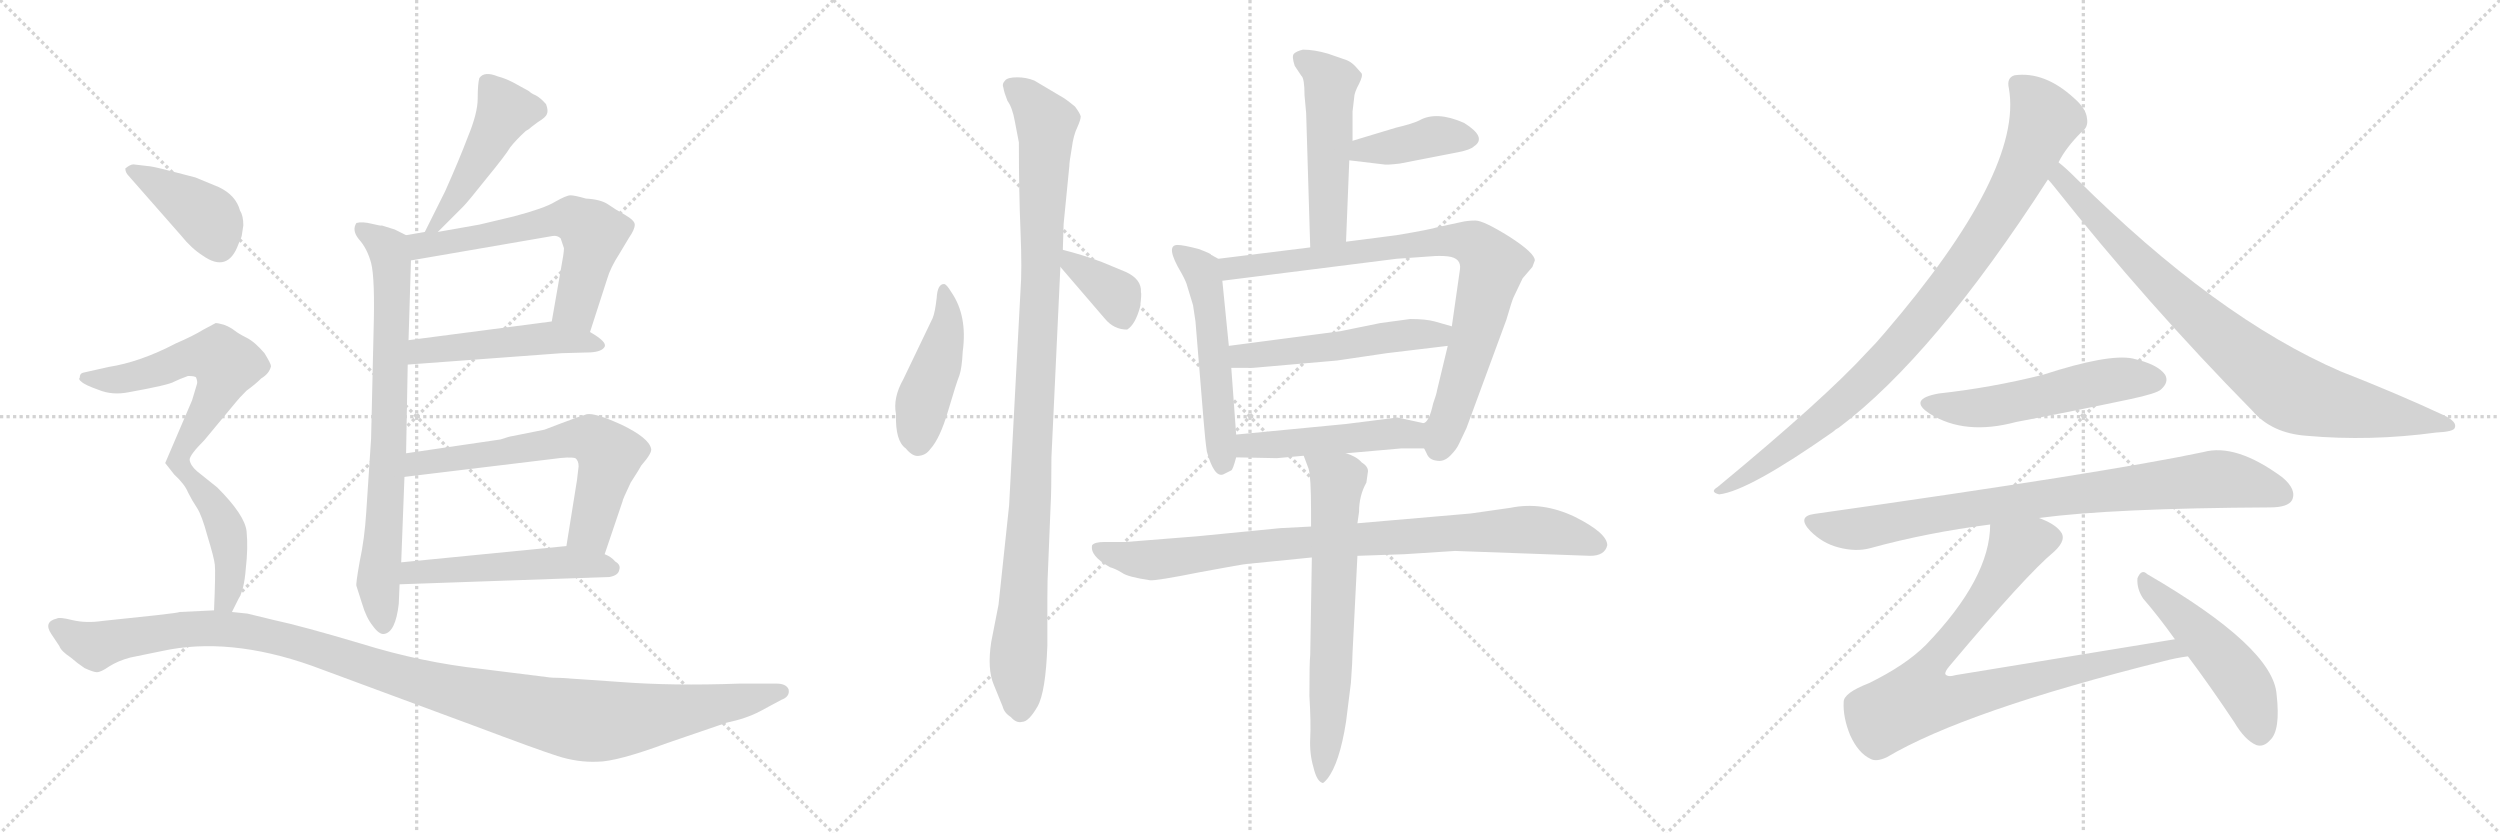<svg version="1.1" viewBox="0 0 3072 1024" xmlns="http://www.w3.org/2000/svg">
  <g stroke="lightgray" stroke-dasharray="1,1" stroke-width="1" transform="scale(4, 4)">
    <line x1="0" y1="0" x2="256" y2="256"></line>
    <line x1="256" y1="0" x2="0" y2="256"></line>
    <line x1="128" y1="0" x2="128" y2="256"></line>
    <line x1="0" y1="128" x2="256" y2="128"></line>
    <line x1="256" y1="0" x2="512" y2="256"></line>
    <line x1="512" y1="0" x2="256" y2="256"></line>
    <line x1="384" y1="0" x2="384" y2="256"></line>
    <line x1="256" y1="128" x2="512" y2="128"></line>
    <line x1="512" y1="0" x2="768" y2="256"></line>
    <line x1="768" y1="0" x2="512" y2="256"></line>
    <line x1="640" y1="0" x2="640" y2="256"></line>
    <line x1="512" y1="128" x2="768" y2="128"></line>
  </g>
<g transform="scale(1, -1) translate(0, -850)">
   <style type="text/css">
    @keyframes keyframes0 {
      from {
       stroke: black;
       stroke-dashoffset: 472;
       stroke-width: 128;
       }
       61% {
       animation-timing-function: step-end;
       stroke: black;
       stroke-dashoffset: 0;
       stroke-width: 128;
       }
       to {
       stroke: black;
       stroke-width: 1024;
       }
       }
       #make-me-a-hanzi-animation-0 {
         animation: keyframes0 0.634s both;
         animation-delay: 0s;
         animation-timing-function: linear;
       }
    @keyframes keyframes1 {
      from {
       stroke: black;
       stroke-dashoffset: 763;
       stroke-width: 128;
       }
       71% {
       animation-timing-function: step-end;
       stroke: black;
       stroke-dashoffset: 0;
       stroke-width: 128;
       }
       to {
       stroke: black;
       stroke-width: 1024;
       }
       }
       #make-me-a-hanzi-animation-1 {
         animation: keyframes1 0.871s both;
         animation-delay: 0.634s;
         animation-timing-function: linear;
       }
    @keyframes keyframes2 {
      from {
       stroke: black;
       stroke-dashoffset: 607;
       stroke-width: 128;
       }
       66% {
       animation-timing-function: step-end;
       stroke: black;
       stroke-dashoffset: 0;
       stroke-width: 128;
       }
       to {
       stroke: black;
       stroke-width: 1024;
       }
       }
       #make-me-a-hanzi-animation-2 {
         animation: keyframes2 0.744s both;
         animation-delay: 1.505s;
         animation-timing-function: linear;
       }
    @keyframes keyframes3 {
      from {
       stroke: black;
       stroke-dashoffset: 491;
       stroke-width: 128;
       }
       62% {
       animation-timing-function: step-end;
       stroke: black;
       stroke-dashoffset: 0;
       stroke-width: 128;
       }
       to {
       stroke: black;
       stroke-width: 1024;
       }
       }
       #make-me-a-hanzi-animation-3 {
         animation: keyframes3 0.65s both;
         animation-delay: 2.249s;
         animation-timing-function: linear;
       }
    @keyframes keyframes4 {
      from {
       stroke: black;
       stroke-dashoffset: 635;
       stroke-width: 128;
       }
       67% {
       animation-timing-function: step-end;
       stroke: black;
       stroke-dashoffset: 0;
       stroke-width: 128;
       }
       to {
       stroke: black;
       stroke-width: 1024;
       }
       }
       #make-me-a-hanzi-animation-4 {
         animation: keyframes4 0.767s both;
         animation-delay: 2.899s;
         animation-timing-function: linear;
       }
    @keyframes keyframes5 {
      from {
       stroke: black;
       stroke-dashoffset: 514;
       stroke-width: 128;
       }
       63% {
       animation-timing-function: step-end;
       stroke: black;
       stroke-dashoffset: 0;
       stroke-width: 128;
       }
       to {
       stroke: black;
       stroke-width: 1024;
       }
       }
       #make-me-a-hanzi-animation-5 {
         animation: keyframes5 0.668s both;
         animation-delay: 3.665s;
         animation-timing-function: linear;
       }
    @keyframes keyframes6 {
      from {
       stroke: black;
       stroke-dashoffset: 399;
       stroke-width: 128;
       }
       56% {
       animation-timing-function: step-end;
       stroke: black;
       stroke-dashoffset: 0;
       stroke-width: 128;
       }
       to {
       stroke: black;
       stroke-width: 1024;
       }
       }
       #make-me-a-hanzi-animation-6 {
         animation: keyframes6 0.575s both;
         animation-delay: 4.334s;
         animation-timing-function: linear;
       }
    @keyframes keyframes7 {
      from {
       stroke: black;
       stroke-dashoffset: 770;
       stroke-width: 128;
       }
       71% {
       animation-timing-function: step-end;
       stroke: black;
       stroke-dashoffset: 0;
       stroke-width: 128;
       }
       to {
       stroke: black;
       stroke-width: 1024;
       }
       }
       #make-me-a-hanzi-animation-7 {
         animation: keyframes7 0.877s both;
         animation-delay: 4.908s;
         animation-timing-function: linear;
       }
    @keyframes keyframes8 {
      from {
       stroke: black;
       stroke-dashoffset: 1171;
       stroke-width: 128;
       }
       79% {
       animation-timing-function: step-end;
       stroke: black;
       stroke-dashoffset: 0;
       stroke-width: 128;
       }
       to {
       stroke: black;
       stroke-width: 1024;
       }
       }
       #make-me-a-hanzi-animation-8 {
         animation: keyframes8 1.203s both;
         animation-delay: 5.785s;
         animation-timing-function: linear;
       }
    @keyframes keyframes9 {
      from {
       stroke: black;
       stroke-dashoffset: 447;
       stroke-width: 128;
       }
       59% {
       animation-timing-function: step-end;
       stroke: black;
       stroke-dashoffset: 0;
       stroke-width: 128;
       }
       to {
       stroke: black;
       stroke-width: 1024;
       }
       }
       #make-me-a-hanzi-animation-9 {
         animation: keyframes9 0.614s both;
         animation-delay: 6.988s;
         animation-timing-function: linear;
       }
    @keyframes keyframes10 {
      from {
       stroke: black;
       stroke-dashoffset: 1040;
       stroke-width: 128;
       }
       77% {
       animation-timing-function: step-end;
       stroke: black;
       stroke-dashoffset: 0;
       stroke-width: 128;
       }
       to {
       stroke: black;
       stroke-width: 1024;
       }
       }
       #make-me-a-hanzi-animation-10 {
         animation: keyframes10 1.096s both;
         animation-delay: 7.602s;
         animation-timing-function: linear;
       }
    @keyframes keyframes11 {
      from {
       stroke: black;
       stroke-dashoffset: 366;
       stroke-width: 128;
       }
       54% {
       animation-timing-function: step-end;
       stroke: black;
       stroke-dashoffset: 0;
       stroke-width: 128;
       }
       to {
       stroke: black;
       stroke-width: 1024;
       }
       }
       #make-me-a-hanzi-animation-11 {
         animation: keyframes11 0.548s both;
         animation-delay: 8.698s;
         animation-timing-function: linear;
       }
    @keyframes keyframes12 {
      from {
       stroke: black;
       stroke-dashoffset: 501;
       stroke-width: 128;
       }
       62% {
       animation-timing-function: step-end;
       stroke: black;
       stroke-dashoffset: 0;
       stroke-width: 128;
       }
       to {
       stroke: black;
       stroke-width: 1024;
       }
       }
       #make-me-a-hanzi-animation-12 {
         animation: keyframes12 0.658s both;
         animation-delay: 9.246s;
         animation-timing-function: linear;
       }
    @keyframes keyframes13 {
      from {
       stroke: black;
       stroke-dashoffset: 395;
       stroke-width: 128;
       }
       56% {
       animation-timing-function: step-end;
       stroke: black;
       stroke-dashoffset: 0;
       stroke-width: 128;
       }
       to {
       stroke: black;
       stroke-width: 1024;
       }
       }
       #make-me-a-hanzi-animation-13 {
         animation: keyframes13 0.571s both;
         animation-delay: 9.904s;
         animation-timing-function: linear;
       }
    @keyframes keyframes14 {
      from {
       stroke: black;
       stroke-dashoffset: 531;
       stroke-width: 128;
       }
       63% {
       animation-timing-function: step-end;
       stroke: black;
       stroke-dashoffset: 0;
       stroke-width: 128;
       }
       to {
       stroke: black;
       stroke-width: 1024;
       }
       }
       #make-me-a-hanzi-animation-14 {
         animation: keyframes14 0.682s both;
         animation-delay: 10.475s;
         animation-timing-function: linear;
       }
    @keyframes keyframes15 {
      from {
       stroke: black;
       stroke-dashoffset: 834;
       stroke-width: 128;
       }
       73% {
       animation-timing-function: step-end;
       stroke: black;
       stroke-dashoffset: 0;
       stroke-width: 128;
       }
       to {
       stroke: black;
       stroke-width: 1024;
       }
       }
       #make-me-a-hanzi-animation-15 {
         animation: keyframes15 0.929s both;
         animation-delay: 11.157s;
         animation-timing-function: linear;
       }
    @keyframes keyframes16 {
      from {
       stroke: black;
       stroke-dashoffset: 518;
       stroke-width: 128;
       }
       63% {
       animation-timing-function: step-end;
       stroke: black;
       stroke-dashoffset: 0;
       stroke-width: 128;
       }
       to {
       stroke: black;
       stroke-width: 1024;
       }
       }
       #make-me-a-hanzi-animation-16 {
         animation: keyframes16 0.672s both;
         animation-delay: 12.086s;
         animation-timing-function: linear;
       }
    @keyframes keyframes17 {
      from {
       stroke: black;
       stroke-dashoffset: 479;
       stroke-width: 128;
       }
       61% {
       animation-timing-function: step-end;
       stroke: black;
       stroke-dashoffset: 0;
       stroke-width: 128;
       }
       to {
       stroke: black;
       stroke-width: 1024;
       }
       }
       #make-me-a-hanzi-animation-17 {
         animation: keyframes17 0.64s both;
         animation-delay: 12.757s;
         animation-timing-function: linear;
       }
    @keyframes keyframes18 {
      from {
       stroke: black;
       stroke-dashoffset: 875;
       stroke-width: 128;
       }
       74% {
       animation-timing-function: step-end;
       stroke: black;
       stroke-dashoffset: 0;
       stroke-width: 128;
       }
       to {
       stroke: black;
       stroke-width: 1024;
       }
       }
       #make-me-a-hanzi-animation-18 {
         animation: keyframes18 0.962s both;
         animation-delay: 13.397s;
         animation-timing-function: linear;
       }
    @keyframes keyframes19 {
      from {
       stroke: black;
       stroke-dashoffset: 666;
       stroke-width: 128;
       }
       68% {
       animation-timing-function: step-end;
       stroke: black;
       stroke-dashoffset: 0;
       stroke-width: 128;
       }
       to {
       stroke: black;
       stroke-width: 1024;
       }
       }
       #make-me-a-hanzi-animation-19 {
         animation: keyframes19 0.792s both;
         animation-delay: 14.359s;
         animation-timing-function: linear;
       }
    @keyframes keyframes20 {
      from {
       stroke: black;
       stroke-dashoffset: 927;
       stroke-width: 128;
       }
       75% {
       animation-timing-function: step-end;
       stroke: black;
       stroke-dashoffset: 0;
       stroke-width: 128;
       }
       to {
       stroke: black;
       stroke-width: 1024;
       }
       }
       #make-me-a-hanzi-animation-20 {
         animation: keyframes20 1.004s both;
         animation-delay: 15.151s;
         animation-timing-function: linear;
       }
    @keyframes keyframes21 {
      from {
       stroke: black;
       stroke-dashoffset: 854;
       stroke-width: 128;
       }
       74% {
       animation-timing-function: step-end;
       stroke: black;
       stroke-dashoffset: 0;
       stroke-width: 128;
       }
       to {
       stroke: black;
       stroke-width: 1024;
       }
       }
       #make-me-a-hanzi-animation-21 {
         animation: keyframes21 0.945s both;
         animation-delay: 16.156s;
         animation-timing-function: linear;
       }
    @keyframes keyframes22 {
      from {
       stroke: black;
       stroke-dashoffset: 535;
       stroke-width: 128;
       }
       64% {
       animation-timing-function: step-end;
       stroke: black;
       stroke-dashoffset: 0;
       stroke-width: 128;
       }
       to {
       stroke: black;
       stroke-width: 1024;
       }
       }
       #make-me-a-hanzi-animation-22 {
         animation: keyframes22 0.685s both;
         animation-delay: 17.101s;
         animation-timing-function: linear;
       }
    @keyframes keyframes23 {
      from {
       stroke: black;
       stroke-dashoffset: 840;
       stroke-width: 128;
       }
       73% {
       animation-timing-function: step-end;
       stroke: black;
       stroke-dashoffset: 0;
       stroke-width: 128;
       }
       to {
       stroke: black;
       stroke-width: 1024;
       }
       }
       #make-me-a-hanzi-animation-23 {
         animation: keyframes23 0.934s both;
         animation-delay: 17.786s;
         animation-timing-function: linear;
       }
    @keyframes keyframes24 {
      from {
       stroke: black;
       stroke-dashoffset: 856;
       stroke-width: 128;
       }
       74% {
       animation-timing-function: step-end;
       stroke: black;
       stroke-dashoffset: 0;
       stroke-width: 128;
       }
       to {
       stroke: black;
       stroke-width: 1024;
       }
       }
       #make-me-a-hanzi-animation-24 {
         animation: keyframes24 0.947s both;
         animation-delay: 18.72s;
         animation-timing-function: linear;
       }
    @keyframes keyframes25 {
      from {
       stroke: black;
       stroke-dashoffset: 493;
       stroke-width: 128;
       }
       62% {
       animation-timing-function: step-end;
       stroke: black;
       stroke-dashoffset: 0;
       stroke-width: 128;
       }
       to {
       stroke: black;
       stroke-width: 1024;
       }
       }
       #make-me-a-hanzi-animation-25 {
         animation: keyframes25 0.651s both;
         animation-delay: 19.666s;
         animation-timing-function: linear;
       }
</style>
<path d="M 538.0 565.0 L 569.0 596.0 Q 575.0 602.0 598.0 631.0 Q 621.0 659.0 627.0 669.0 Q 634.0 678.0 646.0 689.0 Q 650.0 691.0 653.0 694.0 L 661.0 700.0 Q 671.0 706.0 672.0 710.0 Q 674.0 714.0 671.0 722.0 Q 664.0 730.0 658.0 733.0 Q 653.0 735.0 650.0 738.0 L 630.0 749.0 Q 620.0 754.0 612.0 756.0 Q 595.0 763.0 589.0 754.0 Q 587.0 747.0 587.0 729.0 Q 587.0 711.0 575.0 682.0 Q 564.0 653.0 547.0 615.0 L 522.0 565.0 C 509.0 538.0 517.0 544.0 538.0 565.0 Z" fill="lightgray"></path> 
<path d="M 438.0 130.0 L 445.0 108.0 Q 450.0 91.0 458.0 81.0 Q 466.0 70.0 472.0 71.0 Q 486.0 73.0 490.0 108.0 L 491.0 132.0 L 493.0 159.0 L 497.0 264.0 L 499.0 293.0 L 501.0 402.0 L 502.0 432.0 L 505.0 530.0 C 506.0 558.0 506.0 558.0 499.0 561.0 L 485.0 568.0 L 469.0 573.0 Q 469.0 572.0 457.0 575.0 Q 445.0 578.0 438.0 576.0 Q 432.0 567.0 441.0 556.0 Q 451.0 545.0 456.0 527.0 Q 461.0 508.0 459.0 441.0 L 456.0 311.0 L 450.0 220.0 Q 448.0 188.0 442.0 160.0 Q 437.0 132.0 438.0 130.0 Z" fill="lightgray"></path> 
<path d="M 725.0 442.0 L 746.0 507.0 Q 750.0 521.0 761.0 538.0 L 773.0 558.0 Q 780.0 568.0 780.0 574.0 Q 780.0 579.0 768.0 586.0 Q 757.0 592.0 747.0 599.0 Q 738.0 605.0 720.0 606.0 Q 706.0 610.0 701.0 610.0 Q 696.0 610.0 682.0 602.0 Q 669.0 594.0 631.0 584.0 L 589.0 574.0 L 538.0 565.0 L 522.0 565.0 L 499.0 561.0 C 469.0 556.0 475.0 525.0 505.0 530.0 L 679.0 560.0 Q 685.0 561.0 689.0 557.0 L 693.0 545.0 Q 693.0 539.0 689.0 518.0 L 678.0 455.0 C 673.0 425.0 716.0 413.0 725.0 442.0 Z" fill="lightgray"></path> 
<path d="M 501.0 402.0 L 690.0 416.0 L 726.0 417.0 Q 740.0 418.0 743.0 424.0 Q 746.0 430.0 725.0 442.0 L 678.0 455.0 L 502.0 432.0 C 472.0 428.0 471.0 400.0 501.0 402.0 Z" fill="lightgray"></path> 
<path d="M 743.0 169.0 L 765.0 234.0 Q 765.0 236.0 775.0 257.0 Q 786.0 274.0 788.0 278.0 Q 802.0 294.0 800.0 299.0 Q 797.0 312.0 764.0 328.0 Q 731.0 343.0 721.0 341.0 Q 711.0 338.0 690.0 330.0 L 669.0 322.0 L 629.0 314.0 Q 627.0 314.0 615.0 310.0 L 499.0 293.0 C 469.0 289.0 467.0 260.0 497.0 264.0 L 679.0 286.0 Q 700.0 289.0 707.0 287.0 Q 711.0 284.0 711.0 277.0 L 709.0 260.0 L 696.0 179.0 C 691.0 149.0 733.0 141.0 743.0 169.0 Z" fill="lightgray"></path> 
<path d="M 491.0 132.0 L 749.0 141.0 Q 760.0 143.0 761.0 150.0 Q 763.0 156.0 756.0 160.0 Q 751.0 166.0 743.0 169.0 L 696.0 179.0 L 493.0 159.0 C 463.0 156.0 461.0 131.0 491.0 132.0 Z" fill="lightgray"></path> 
<path d="M 297.0 560.0 L 299.0 573.0 Q 299.0 585.0 295.0 591.0 Q 290.0 610.0 269.0 620.0 L 240.0 632.0 L 209.0 640.0 Q 186.0 646.0 181.0 646.0 L 164.0 648.0 Q 160.0 648.0 154.0 643.0 Q 154.0 638.0 158.0 634.0 L 223.0 560.0 Q 235.0 545.0 249.0 536.0 Q 280.0 514.0 293.0 550.0 Q 297.0 559.0 297.0 560.0 Z" fill="lightgray"></path> 
<path d="M 231.0 388.0 Q 240.0 388.0 241.0 386.0 Q 243.0 381.0 242.0 378.0 L 236.0 358.0 L 203.0 281.0 L 214.0 267.0 Q 227.0 255.0 231.0 245.0 Q 236.0 235.0 242.0 226.0 Q 248.0 217.0 255.0 191.0 Q 263.0 165.0 264.0 156.0 Q 265.0 147.0 263.0 100.0 C 262.0 70.0 272.0 71.0 285.0 98.0 L 293.0 114.0 Q 300.0 125.0 302.0 151.0 Q 305.0 177.0 303.0 197.0 Q 301.0 217.0 267.0 251.0 L 242.0 271.0 Q 234.0 278.0 233.0 285.0 Q 233.0 291.0 251.0 309.0 L 290.0 356.0 Q 293.0 360.0 303.0 370.0 Q 314.0 378.0 321.0 385.0 Q 331.0 391.0 333.0 400.0 Q 333.0 403.0 325.0 416.0 Q 313.0 430.0 303.0 435.0 Q 293.0 440.0 288.0 444.0 Q 283.0 448.0 275.0 451.0 Q 268.0 453.0 265.0 453.0 L 250.0 445.0 Q 237.0 437.0 216.0 428.0 Q 172.0 405.0 133.0 399.0 L 102.0 392.0 Q 98.0 391.0 98.0 386.0 Q 96.0 384.0 100.0 381.0 Q 104.0 377.0 121.0 371.0 Q 138.0 364.0 158.0 368.0 Q 208.0 377.0 214.0 381.0 Q 220.0 384.0 231.0 388.0 Z" fill="lightgray"></path> 
<path d="M 263.0 100.0 L 221.0 98.0 Q 219.0 97.0 192.0 94.0 L 126.0 87.0 Q 106.0 84.0 89.0 88.0 Q 73.0 92.0 70.0 90.0 Q 53.0 86.0 63.0 71.0 L 73.0 56.0 Q 75.0 50.0 87.0 42.0 Q 95.0 35.0 104.0 29.0 Q 115.0 24.0 119.0 24.0 Q 124.0 24.0 134.0 31.0 Q 145.0 38.0 160.0 42.0 L 199.0 50.0 Q 281.0 68.0 383.0 32.0 L 583.0 -42.0 Q 660.0 -71.0 685.0 -79.0 Q 710.0 -87.0 734.0 -86.0 Q 758.0 -86.0 820.0 -63.0 L 893.0 -38.0 Q 917.0 -33.0 934.0 -24.0 L 960.0 -10.0 Q 971.0 -6.0 969.0 3.0 Q 966.0 10.0 954.0 10.0 L 909.0 10.0 Q 826.0 7.0 762.0 12.0 L 689.0 17.0 Q 678.0 17.0 672.0 18.0 L 592.0 28.0 Q 518.0 36.0 444.0 59.0 Q 370.0 81.0 337.0 88.0 L 304.0 96.0 L 285.0 98.0 L 263.0 100.0 Z" fill="lightgray"></path> 
<path d="M 1146.0 459.0 L 1110.0 384.0 Q 1097.0 361.0 1101.0 341.0 Q 1100.0 308.0 1113.0 299.0 Q 1122.0 288.0 1130.0 290.0 Q 1138.0 291.0 1143.0 298.0 Q 1155.0 311.0 1165.0 345.0 Q 1175.0 379.0 1179.0 389.0 Q 1182.0 398.0 1183.0 418.0 Q 1189.0 462.0 1169.0 491.0 Q 1163.0 501.0 1160.0 501.0 Q 1152.0 501.0 1151.0 484.0 Q 1149.0 466.0 1146.0 459.0 Z" fill="lightgray"></path> 
<path d="M 1307.0 575.0 L 1314.0 646.0 Q 1314.0 651.0 1317.0 668.0 Q 1319.0 684.0 1324.0 694.0 Q 1328.0 703.0 1328.0 707.0 Q 1327.0 711.0 1321.0 719.0 Q 1309.0 729.0 1303.0 732.0 L 1271.0 751.0 Q 1261.0 755.0 1250.0 755.0 Q 1238.0 755.0 1235.0 751.0 Q 1231.0 747.0 1233.0 742.0 Q 1234.0 736.0 1238.0 726.0 Q 1244.0 718.0 1247.0 701.0 L 1252.0 675.0 Q 1252.0 614.0 1254.0 566.0 Q 1256.0 518.0 1254.0 493.0 L 1240.0 229.0 L 1227.0 107.0 L 1218.0 61.0 Q 1213.0 28.0 1221.0 9.0 L 1232.0 -18.0 Q 1234.0 -26.0 1242.0 -31.0 Q 1249.0 -39.0 1256.0 -37.0 Q 1264.0 -37.0 1275.0 -18.0 Q 1285.0 0.0 1287.0 57.0 L 1287.0 115.0 Q 1287.0 138.0 1288.0 155.0 L 1291.0 229.0 Q 1292.0 245.0 1292.0 288.0 L 1303.0 522.0 L 1306.0 543.0 L 1307.0 575.0 Z" fill="lightgray"></path> 
<path d="M 1303.0 522.0 L 1358.0 458.0 Q 1369.0 445.0 1385.0 445.0 Q 1395.0 451.0 1401.0 473.0 Q 1403.0 489.0 1402.0 491.0 Q 1403.0 507.0 1383.0 516.0 L 1354.0 528.0 Q 1330.0 537.0 1306.0 543.0 C 1279.0 550.0 1283.0 545.0 1303.0 522.0 Z" fill="lightgray"></path> 
<path d="M 1662.0 677.0 L 1662.0 713.0 L 1664.0 730.0 Q 1664.0 736.0 1670.0 747.0 Q 1675.0 757.0 1673.0 760.0 L 1665.0 769.0 Q 1660.0 774.0 1655.0 776.0 L 1632.0 784.0 Q 1615.0 789.0 1601.0 789.0 Q 1593.0 787.0 1590.0 784.0 Q 1587.0 781.0 1591.0 769.0 L 1599.0 757.0 Q 1603.0 754.0 1603.0 733.0 L 1605.0 711.0 L 1610.0 546.0 C 1611.0 516.0 1653.0 523.0 1654.0 553.0 L 1658.0 653.0 L 1662.0 677.0 Z" fill="lightgray"></path> 
<path d="M 1658.0 653.0 L 1700.0 648.0 Q 1703.0 647.0 1720.0 649.0 L 1792.0 663.0 Q 1807.0 666.0 1811.0 670.0 Q 1828.0 681.0 1799.0 699.0 Q 1765.0 714.0 1744.0 702.0 Q 1736.0 698.0 1715.0 693.0 L 1662.0 677.0 C 1633.0 668.0 1628.0 657.0 1658.0 653.0 Z" fill="lightgray"></path> 
<path d="M 1497.0 532.0 L 1488.0 537.0 Q 1489.0 538.0 1473.0 544.0 Q 1454.0 549.0 1447.0 549.0 Q 1431.0 549.0 1452.0 514.0 Q 1458.0 503.0 1459.0 498.0 L 1466.0 475.0 L 1469.0 455.0 L 1479.0 333.0 Q 1481.0 308.0 1483.0 295.0 Q 1492.0 263.0 1503.0 267.0 L 1513.0 272.0 Q 1515.0 273.0 1519.0 288.0 L 1519.0 316.0 L 1513.0 398.0 L 1510.0 425.0 L 1502.0 505.0 C 1499.0 531.0 1499.0 531.0 1497.0 532.0 Z" fill="lightgray"></path> 
<path d="M 1610.0 546.0 L 1497.0 532.0 C 1467.0 528.0 1472.0 501.0 1502.0 505.0 L 1716.0 532.0 L 1758.0 535.0 Q 1769.0 536.0 1779.0 535.0 Q 1796.0 533.0 1794.0 519.0 L 1784.0 449.0 L 1779.0 425.0 L 1766.0 371.0 Q 1765.0 365.0 1761.0 354.0 Q 1756.0 331.0 1749.0 330.0 C 1738.0 314.0 1738.0 314.0 1750.0 299.0 L 1753.0 293.0 Q 1756.0 285.0 1765.0 284.0 Q 1774.0 282.0 1782.0 290.0 Q 1790.0 298.0 1793.0 305.0 L 1802.0 324.0 L 1851.0 457.0 Q 1858.0 481.0 1860.0 485.0 L 1871.0 508.0 L 1883.0 522.0 L 1886.0 530.0 Q 1886.0 539.0 1855.0 559.0 Q 1823.0 579.0 1813.0 579.0 Q 1803.0 579.0 1795.0 577.0 L 1767.0 571.0 Q 1758.0 568.0 1716.0 561.0 L 1654.0 553.0 L 1610.0 546.0 Z" fill="lightgray"></path> 
<path d="M 1733.0 458.0 L 1696.0 453.0 L 1647.0 443.0 L 1510.0 425.0 C 1480.0 421.0 1483.0 398.0 1513.0 398.0 L 1540.0 398.0 L 1643.0 407.0 L 1704.0 416.0 L 1779.0 425.0 C 1809.0 429.0 1813.0 441.0 1784.0 449.0 L 1763.0 455.0 Q 1752.0 458.0 1733.0 458.0 Z" fill="lightgray"></path> 
<path d="M 1519.0 288.0 L 1569.0 287.0 L 1602.0 290.0 L 1654.0 293.0 L 1722.0 299.0 L 1750.0 299.0 C 1780.0 299.0 1778.0 324.0 1749.0 330.0 L 1717.0 337.0 L 1654.0 329.0 L 1519.0 316.0 C 1489.0 313.0 1489.0 289.0 1519.0 288.0 Z" fill="lightgray"></path> 
<path d="M 1611.0 203.0 L 1573.0 201.0 L 1471.0 191.0 L 1383.0 184.0 L 1357.0 184.0 Q 1345.0 184.0 1342.0 180.0 Q 1339.0 167.0 1364.0 153.0 Q 1371.0 151.0 1379.0 146.0 Q 1386.0 141.0 1413.0 137.0 Q 1420.0 136.0 1475.0 147.0 Q 1529.0 157.0 1532.0 157.0 L 1612.0 165.0 L 1668.0 167.0 L 1726.0 169.0 L 1788.0 173.0 L 1954.0 167.0 Q 1972.0 167.0 1975.0 180.0 Q 1975.0 195.0 1935.0 215.0 Q 1895.0 234.0 1856.0 226.0 L 1807.0 219.0 L 1668.0 207.0 L 1611.0 203.0 Z" fill="lightgray"></path> 
<path d="M 1602.0 290.0 L 1608.0 274.0 Q 1611.0 264.0 1611.0 223.0 L 1611.0 203.0 L 1612.0 165.0 L 1610.0 45.0 Q 1609.0 37.0 1609.0 -5.0 Q 1611.0 -39.0 1610.0 -57.0 Q 1609.0 -76.0 1614.0 -93.0 Q 1618.0 -110.0 1625.0 -112.0 Q 1626.0 -113.0 1631.0 -107.0 Q 1646.0 -88.0 1654.0 -37.0 L 1660.0 11.0 Q 1662.0 39.0 1662.0 48.0 L 1668.0 167.0 L 1668.0 207.0 L 1670.0 221.0 Q 1670.0 241.0 1679.0 257.0 L 1681.0 271.0 Q 1681.0 277.0 1673.0 282.0 Q 1667.0 289.0 1654.0 293.0 C 1627.0 305.0 1591.0 318.0 1602.0 290.0 Z" fill="lightgray"></path> 
<path d="M 2529.5 650.5 Q 2538.5 668.5 2557.5 687.5 Q 2566.5 693.5 2564.5 704.5 Q 2563.5 716.5 2548.5 729.5 Q 2512.5 762.5 2475.5 757.5 Q 2465.5 754.5 2468.5 741.5 Q 2486.5 639.5 2315.5 440.5 Q 2305.5 428.5 2294.5 417.5 Q 2242.5 360.5 2110.5 251.5 Q 2100.5 245.5 2112.5 242.5 Q 2148.5 246.5 2252.5 319.5 Q 2255.5 322.5 2259.5 324.5 Q 2376.5 412.5 2516.5 629.5 L 2529.5 650.5 Z" fill="lightgray"></path> 
<path d="M 2516.5 629.5 Q 2519.5 626.5 2523.5 621.5 Q 2638.5 476.5 2767.5 345.5 Q 2791.5 317.5 2834.5 314.5 Q 2912.5 307.5 2993.5 318.5 Q 3015.5 319.5 3016.5 324.5 Q 3019.5 331.5 3003.5 339.5 Q 2945.5 366.5 2876.5 393.5 Q 2723.5 459.5 2550.5 631.5 Q 2537.5 644.5 2529.5 650.5 C 2506.5 670.5 2497.5 652.5 2516.5 629.5 Z" fill="lightgray"></path> 
<path d="M 2382.5 366.5 Q 2343.5 359.5 2371.5 341.5 Q 2414.5 314.5 2477.5 331.5 Q 2546.5 344.5 2617.5 359.5 Q 2650.5 366.5 2655.5 371.5 Q 2665.5 380.5 2660.5 389.5 Q 2651.5 402.5 2620.5 409.5 Q 2590.5 415.5 2510.5 389.5 Q 2446.5 373.5 2382.5 366.5 Z" fill="lightgray"></path> 
<path d="M 2505.5 213.5 Q 2595.5 225.5 2789.5 226.5 Q 2811.5 226.5 2816.5 235.5 Q 2822.5 248.5 2804.5 263.5 Q 2747.5 305.5 2707.5 294.5 Q 2589.5 269.5 2229.5 218.5 Q 2207.5 215.5 2224.5 197.5 Q 2239.5 182.5 2258.5 177.5 Q 2280.5 171.5 2298.5 176.5 Q 2367.5 195.5 2445.5 205.5 L 2505.5 213.5 Z" fill="lightgray"></path> 
<path d="M 2672.5 64.5 L 2403.5 20.5 Q 2393.5 17.5 2390.5 21.5 Q 2389.5 24.5 2395.5 31.5 Q 2489.5 143.5 2524.5 172.5 Q 2540.5 187.5 2531.5 197.5 Q 2524.5 206.5 2505.5 213.5 C 2478.5 226.5 2448.5 235.5 2445.5 205.5 Q 2445.5 139.5 2366.5 57.5 Q 2341.5 32.5 2296.5 10.5 Q 2265.5 -1.5 2265.5 -12.5 Q 2264.5 -31.5 2273.5 -53.5 Q 2283.5 -75.5 2298.5 -82.5 Q 2305.5 -86.5 2318.5 -80.5 Q 2414.5 -23.5 2658.5 37.5 Q 2673.5 41.5 2688.5 43.5 C 2718.5 48.5 2702.5 69.5 2672.5 64.5 Z" fill="lightgray"></path> 
<path d="M 2688.5 43.5 Q 2715.5 7.5 2745.5 -37.5 Q 2758.5 -59.5 2772.5 -65.5 Q 2781.5 -68.5 2789.5 -59.5 Q 2802.5 -47.5 2797.5 -3.5 Q 2793.5 54.5 2638.5 144.5 Q 2631.5 151.5 2626.5 139.5 Q 2625.5 126.5 2633.5 114.5 Q 2652.5 92.5 2672.5 64.5 L 2688.5 43.5 Z" fill="lightgray"></path> 
      <clipPath id="make-me-a-hanzi-clip-0">
      <path d="M 538.0 565.0 L 569.0 596.0 Q 575.0 602.0 598.0 631.0 Q 621.0 659.0 627.0 669.0 Q 634.0 678.0 646.0 689.0 Q 650.0 691.0 653.0 694.0 L 661.0 700.0 Q 671.0 706.0 672.0 710.0 Q 674.0 714.0 671.0 722.0 Q 664.0 730.0 658.0 733.0 Q 653.0 735.0 650.0 738.0 L 630.0 749.0 Q 620.0 754.0 612.0 756.0 Q 595.0 763.0 589.0 754.0 Q 587.0 747.0 587.0 729.0 Q 587.0 711.0 575.0 682.0 Q 564.0 653.0 547.0 615.0 L 522.0 565.0 C 509.0 538.0 517.0 544.0 538.0 565.0 Z" fill="lightgray"></path>
      </clipPath>
      <path clip-path="url(#make-me-a-hanzi-clip-0)" d="M 598.0 748.0 L 621.0 714.0 L 547.0 587.0 L 538.0 575.0 L 526.0 571.0 " fill="none" id="make-me-a-hanzi-animation-0" stroke-dasharray="344 688" stroke-linecap="round"></path>

      <clipPath id="make-me-a-hanzi-clip-1">
      <path d="M 438.0 130.0 L 445.0 108.0 Q 450.0 91.0 458.0 81.0 Q 466.0 70.0 472.0 71.0 Q 486.0 73.0 490.0 108.0 L 491.0 132.0 L 493.0 159.0 L 497.0 264.0 L 499.0 293.0 L 501.0 402.0 L 502.0 432.0 L 505.0 530.0 C 506.0 558.0 506.0 558.0 499.0 561.0 L 485.0 568.0 L 469.0 573.0 Q 469.0 572.0 457.0 575.0 Q 445.0 578.0 438.0 576.0 Q 432.0 567.0 441.0 556.0 Q 451.0 545.0 456.0 527.0 Q 461.0 508.0 459.0 441.0 L 456.0 311.0 L 450.0 220.0 Q 448.0 188.0 442.0 160.0 Q 437.0 132.0 438.0 130.0 Z" fill="lightgray"></path>
      </clipPath>
      <path clip-path="url(#make-me-a-hanzi-clip-1)" d="M 443.0 570.0 L 474.0 547.0 L 482.0 510.0 L 478.0 317.0 L 464.0 132.0 L 472.0 81.0 " fill="none" id="make-me-a-hanzi-animation-1" stroke-dasharray="635 1270" stroke-linecap="round"></path>

      <clipPath id="make-me-a-hanzi-clip-2">
      <path d="M 725.0 442.0 L 746.0 507.0 Q 750.0 521.0 761.0 538.0 L 773.0 558.0 Q 780.0 568.0 780.0 574.0 Q 780.0 579.0 768.0 586.0 Q 757.0 592.0 747.0 599.0 Q 738.0 605.0 720.0 606.0 Q 706.0 610.0 701.0 610.0 Q 696.0 610.0 682.0 602.0 Q 669.0 594.0 631.0 584.0 L 589.0 574.0 L 538.0 565.0 L 522.0 565.0 L 499.0 561.0 C 469.0 556.0 475.0 525.0 505.0 530.0 L 679.0 560.0 Q 685.0 561.0 689.0 557.0 L 693.0 545.0 Q 693.0 539.0 689.0 518.0 L 678.0 455.0 C 673.0 425.0 716.0 413.0 725.0 442.0 Z" fill="lightgray"></path>
      </clipPath>
      <path clip-path="url(#make-me-a-hanzi-clip-2)" d="M 506.0 554.0 L 539.0 550.0 L 675.0 579.0 L 707.0 580.0 L 729.0 563.0 L 707.0 475.0 L 721.0 450.0 " fill="none" id="make-me-a-hanzi-animation-2" stroke-dasharray="479 958" stroke-linecap="round"></path>

      <clipPath id="make-me-a-hanzi-clip-3">
      <path d="M 501.0 402.0 L 690.0 416.0 L 726.0 417.0 Q 740.0 418.0 743.0 424.0 Q 746.0 430.0 725.0 442.0 L 678.0 455.0 L 502.0 432.0 C 472.0 428.0 471.0 400.0 501.0 402.0 Z" fill="lightgray"></path>
      </clipPath>
      <path clip-path="url(#make-me-a-hanzi-clip-3)" d="M 508.0 409.0 L 517.0 419.0 L 658.0 434.0 L 737.0 426.0 " fill="none" id="make-me-a-hanzi-animation-3" stroke-dasharray="363 726" stroke-linecap="round"></path>

      <clipPath id="make-me-a-hanzi-clip-4">
      <path d="M 743.0 169.0 L 765.0 234.0 Q 765.0 236.0 775.0 257.0 Q 786.0 274.0 788.0 278.0 Q 802.0 294.0 800.0 299.0 Q 797.0 312.0 764.0 328.0 Q 731.0 343.0 721.0 341.0 Q 711.0 338.0 690.0 330.0 L 669.0 322.0 L 629.0 314.0 Q 627.0 314.0 615.0 310.0 L 499.0 293.0 C 469.0 289.0 467.0 260.0 497.0 264.0 L 679.0 286.0 Q 700.0 289.0 707.0 287.0 Q 711.0 284.0 711.0 277.0 L 709.0 260.0 L 696.0 179.0 C 691.0 149.0 733.0 141.0 743.0 169.0 Z" fill="lightgray"></path>
      </clipPath>
      <path clip-path="url(#make-me-a-hanzi-clip-4)" d="M 504.0 271.0 L 523.0 283.0 L 725.0 311.0 L 749.0 291.0 L 748.0 284.0 L 726.0 200.0 L 703.0 185.0 " fill="none" id="make-me-a-hanzi-animation-4" stroke-dasharray="507 1014" stroke-linecap="round"></path>

      <clipPath id="make-me-a-hanzi-clip-5">
      <path d="M 491.0 132.0 L 749.0 141.0 Q 760.0 143.0 761.0 150.0 Q 763.0 156.0 756.0 160.0 Q 751.0 166.0 743.0 169.0 L 696.0 179.0 L 493.0 159.0 C 463.0 156.0 461.0 131.0 491.0 132.0 Z" fill="lightgray"></path>
      </clipPath>
      <path clip-path="url(#make-me-a-hanzi-clip-5)" d="M 498.0 138.0 L 506.0 147.0 L 690.0 159.0 L 751.0 151.0 " fill="none" id="make-me-a-hanzi-animation-5" stroke-dasharray="386 772" stroke-linecap="round"></path>

      <clipPath id="make-me-a-hanzi-clip-6">
      <path d="M 297.0 560.0 L 299.0 573.0 Q 299.0 585.0 295.0 591.0 Q 290.0 610.0 269.0 620.0 L 240.0 632.0 L 209.0 640.0 Q 186.0 646.0 181.0 646.0 L 164.0 648.0 Q 160.0 648.0 154.0 643.0 Q 154.0 638.0 158.0 634.0 L 223.0 560.0 Q 235.0 545.0 249.0 536.0 Q 280.0 514.0 293.0 550.0 Q 297.0 559.0 297.0 560.0 Z" fill="lightgray"></path>
      </clipPath>
      <path clip-path="url(#make-me-a-hanzi-clip-6)" d="M 161.0 641.0 L 248.0 589.0 L 268.0 553.0 " fill="none" id="make-me-a-hanzi-animation-6" stroke-dasharray="271 542" stroke-linecap="round"></path>

      <clipPath id="make-me-a-hanzi-clip-7">
      <path d="M 231.0 388.0 Q 240.0 388.0 241.0 386.0 Q 243.0 381.0 242.0 378.0 L 236.0 358.0 L 203.0 281.0 L 214.0 267.0 Q 227.0 255.0 231.0 245.0 Q 236.0 235.0 242.0 226.0 Q 248.0 217.0 255.0 191.0 Q 263.0 165.0 264.0 156.0 Q 265.0 147.0 263.0 100.0 C 262.0 70.0 272.0 71.0 285.0 98.0 L 293.0 114.0 Q 300.0 125.0 302.0 151.0 Q 305.0 177.0 303.0 197.0 Q 301.0 217.0 267.0 251.0 L 242.0 271.0 Q 234.0 278.0 233.0 285.0 Q 233.0 291.0 251.0 309.0 L 290.0 356.0 Q 293.0 360.0 303.0 370.0 Q 314.0 378.0 321.0 385.0 Q 331.0 391.0 333.0 400.0 Q 333.0 403.0 325.0 416.0 Q 313.0 430.0 303.0 435.0 Q 293.0 440.0 288.0 444.0 Q 283.0 448.0 275.0 451.0 Q 268.0 453.0 265.0 453.0 L 250.0 445.0 Q 237.0 437.0 216.0 428.0 Q 172.0 405.0 133.0 399.0 L 102.0 392.0 Q 98.0 391.0 98.0 386.0 Q 96.0 384.0 100.0 381.0 Q 104.0 377.0 121.0 371.0 Q 138.0 364.0 158.0 368.0 Q 208.0 377.0 214.0 381.0 Q 220.0 384.0 231.0 388.0 Z" fill="lightgray"></path>
      </clipPath>
      <path clip-path="url(#make-me-a-hanzi-clip-7)" d="M 105.0 386.0 L 166.0 386.0 L 247.0 413.0 L 270.0 411.0 L 278.0 402.0 L 259.0 352.0 L 219.0 284.0 L 261.0 231.0 L 279.0 196.0 L 284.0 161.0 L 276.0 113.0 L 280.0 105.0 " fill="none" id="make-me-a-hanzi-animation-7" stroke-dasharray="642 1284" stroke-linecap="round"></path>

      <clipPath id="make-me-a-hanzi-clip-8">
      <path d="M 263.0 100.0 L 221.0 98.0 Q 219.0 97.0 192.0 94.0 L 126.0 87.0 Q 106.0 84.0 89.0 88.0 Q 73.0 92.0 70.0 90.0 Q 53.0 86.0 63.0 71.0 L 73.0 56.0 Q 75.0 50.0 87.0 42.0 Q 95.0 35.0 104.0 29.0 Q 115.0 24.0 119.0 24.0 Q 124.0 24.0 134.0 31.0 Q 145.0 38.0 160.0 42.0 L 199.0 50.0 Q 281.0 68.0 383.0 32.0 L 583.0 -42.0 Q 660.0 -71.0 685.0 -79.0 Q 710.0 -87.0 734.0 -86.0 Q 758.0 -86.0 820.0 -63.0 L 893.0 -38.0 Q 917.0 -33.0 934.0 -24.0 L 960.0 -10.0 Q 971.0 -6.0 969.0 3.0 Q 966.0 10.0 954.0 10.0 L 909.0 10.0 Q 826.0 7.0 762.0 12.0 L 689.0 17.0 Q 678.0 17.0 672.0 18.0 L 592.0 28.0 Q 518.0 36.0 444.0 59.0 Q 370.0 81.0 337.0 88.0 L 304.0 96.0 L 285.0 98.0 L 263.0 100.0 Z" fill="lightgray"></path>
      </clipPath>
      <path clip-path="url(#make-me-a-hanzi-clip-8)" d="M 70.0 79.0 L 117.0 56.0 L 205.0 75.0 L 305.0 74.0 L 375.0 58.0 L 528.0 8.0 L 713.0 -35.0 L 797.0 -30.0 L 960.0 -1.0 " fill="none" id="make-me-a-hanzi-animation-8" stroke-dasharray="1043 2086" stroke-linecap="round"></path>

      <clipPath id="make-me-a-hanzi-clip-9">
      <path d="M 1146.0 459.0 L 1110.0 384.0 Q 1097.0 361.0 1101.0 341.0 Q 1100.0 308.0 1113.0 299.0 Q 1122.0 288.0 1130.0 290.0 Q 1138.0 291.0 1143.0 298.0 Q 1155.0 311.0 1165.0 345.0 Q 1175.0 379.0 1179.0 389.0 Q 1182.0 398.0 1183.0 418.0 Q 1189.0 462.0 1169.0 491.0 Q 1163.0 501.0 1160.0 501.0 Q 1152.0 501.0 1151.0 484.0 Q 1149.0 466.0 1146.0 459.0 Z" fill="lightgray"></path>
      </clipPath>
      <path clip-path="url(#make-me-a-hanzi-clip-9)" d="M 1161.0 493.0 L 1165.0 455.0 L 1133.0 355.0 L 1128.0 307.0 " fill="none" id="make-me-a-hanzi-animation-9" stroke-dasharray="319 638" stroke-linecap="round"></path>

      <clipPath id="make-me-a-hanzi-clip-10">
      <path d="M 1307.0 575.0 L 1314.0 646.0 Q 1314.0 651.0 1317.0 668.0 Q 1319.0 684.0 1324.0 694.0 Q 1328.0 703.0 1328.0 707.0 Q 1327.0 711.0 1321.0 719.0 Q 1309.0 729.0 1303.0 732.0 L 1271.0 751.0 Q 1261.0 755.0 1250.0 755.0 Q 1238.0 755.0 1235.0 751.0 Q 1231.0 747.0 1233.0 742.0 Q 1234.0 736.0 1238.0 726.0 Q 1244.0 718.0 1247.0 701.0 L 1252.0 675.0 Q 1252.0 614.0 1254.0 566.0 Q 1256.0 518.0 1254.0 493.0 L 1240.0 229.0 L 1227.0 107.0 L 1218.0 61.0 Q 1213.0 28.0 1221.0 9.0 L 1232.0 -18.0 Q 1234.0 -26.0 1242.0 -31.0 Q 1249.0 -39.0 1256.0 -37.0 Q 1264.0 -37.0 1275.0 -18.0 Q 1285.0 0.0 1287.0 57.0 L 1287.0 115.0 Q 1287.0 138.0 1288.0 155.0 L 1291.0 229.0 Q 1292.0 245.0 1292.0 288.0 L 1303.0 522.0 L 1306.0 543.0 L 1307.0 575.0 Z" fill="lightgray"></path>
      </clipPath>
      <path clip-path="url(#make-me-a-hanzi-clip-10)" d="M 1245.0 744.0 L 1286.0 699.0 L 1266.0 223.0 L 1251.0 38.0 L 1254.0 -23.0 " fill="none" id="make-me-a-hanzi-animation-10" stroke-dasharray="912 1824" stroke-linecap="round"></path>

      <clipPath id="make-me-a-hanzi-clip-11">
      <path d="M 1303.0 522.0 L 1358.0 458.0 Q 1369.0 445.0 1385.0 445.0 Q 1395.0 451.0 1401.0 473.0 Q 1403.0 489.0 1402.0 491.0 Q 1403.0 507.0 1383.0 516.0 L 1354.0 528.0 Q 1330.0 537.0 1306.0 543.0 C 1279.0 550.0 1283.0 545.0 1303.0 522.0 Z" fill="lightgray"></path>
      </clipPath>
      <path clip-path="url(#make-me-a-hanzi-clip-11)" d="M 1311.0 537.0 L 1372.0 487.0 L 1380.0 457.0 " fill="none" id="make-me-a-hanzi-animation-11" stroke-dasharray="238 476" stroke-linecap="round"></path>

      <clipPath id="make-me-a-hanzi-clip-12">
      <path d="M 1662.0 677.0 L 1662.0 713.0 L 1664.0 730.0 Q 1664.0 736.0 1670.0 747.0 Q 1675.0 757.0 1673.0 760.0 L 1665.0 769.0 Q 1660.0 774.0 1655.0 776.0 L 1632.0 784.0 Q 1615.0 789.0 1601.0 789.0 Q 1593.0 787.0 1590.0 784.0 Q 1587.0 781.0 1591.0 769.0 L 1599.0 757.0 Q 1603.0 754.0 1603.0 733.0 L 1605.0 711.0 L 1610.0 546.0 C 1611.0 516.0 1653.0 523.0 1654.0 553.0 L 1658.0 653.0 L 1662.0 677.0 Z" fill="lightgray"></path>
      </clipPath>
      <path clip-path="url(#make-me-a-hanzi-clip-12)" d="M 1600.0 777.0 L 1635.0 748.0 L 1632.0 573.0 L 1616.0 554.0 " fill="none" id="make-me-a-hanzi-animation-12" stroke-dasharray="373 746" stroke-linecap="round"></path>

      <clipPath id="make-me-a-hanzi-clip-13">
      <path d="M 1658.0 653.0 L 1700.0 648.0 Q 1703.0 647.0 1720.0 649.0 L 1792.0 663.0 Q 1807.0 666.0 1811.0 670.0 Q 1828.0 681.0 1799.0 699.0 Q 1765.0 714.0 1744.0 702.0 Q 1736.0 698.0 1715.0 693.0 L 1662.0 677.0 C 1633.0 668.0 1628.0 657.0 1658.0 653.0 Z" fill="lightgray"></path>
      </clipPath>
      <path clip-path="url(#make-me-a-hanzi-clip-13)" d="M 1666.0 658.0 L 1675.0 666.0 L 1758.0 682.0 L 1800.0 682.0 " fill="none" id="make-me-a-hanzi-animation-13" stroke-dasharray="267 534" stroke-linecap="round"></path>

      <clipPath id="make-me-a-hanzi-clip-14">
      <path d="M 1497.0 532.0 L 1488.0 537.0 Q 1489.0 538.0 1473.0 544.0 Q 1454.0 549.0 1447.0 549.0 Q 1431.0 549.0 1452.0 514.0 Q 1458.0 503.0 1459.0 498.0 L 1466.0 475.0 L 1469.0 455.0 L 1479.0 333.0 Q 1481.0 308.0 1483.0 295.0 Q 1492.0 263.0 1503.0 267.0 L 1513.0 272.0 Q 1515.0 273.0 1519.0 288.0 L 1519.0 316.0 L 1513.0 398.0 L 1510.0 425.0 L 1502.0 505.0 C 1499.0 531.0 1499.0 531.0 1497.0 532.0 Z" fill="lightgray"></path>
      </clipPath>
      <path clip-path="url(#make-me-a-hanzi-clip-14)" d="M 1448.0 540.0 L 1476.0 517.0 L 1485.0 483.0 L 1502.0 280.0 " fill="none" id="make-me-a-hanzi-animation-14" stroke-dasharray="403 806" stroke-linecap="round"></path>

      <clipPath id="make-me-a-hanzi-clip-15">
      <path d="M 1610.0 546.0 L 1497.0 532.0 C 1467.0 528.0 1472.0 501.0 1502.0 505.0 L 1716.0 532.0 L 1758.0 535.0 Q 1769.0 536.0 1779.0 535.0 Q 1796.0 533.0 1794.0 519.0 L 1784.0 449.0 L 1779.0 425.0 L 1766.0 371.0 Q 1765.0 365.0 1761.0 354.0 Q 1756.0 331.0 1749.0 330.0 C 1738.0 314.0 1738.0 314.0 1750.0 299.0 L 1753.0 293.0 Q 1756.0 285.0 1765.0 284.0 Q 1774.0 282.0 1782.0 290.0 Q 1790.0 298.0 1793.0 305.0 L 1802.0 324.0 L 1851.0 457.0 Q 1858.0 481.0 1860.0 485.0 L 1871.0 508.0 L 1883.0 522.0 L 1886.0 530.0 Q 1886.0 539.0 1855.0 559.0 Q 1823.0 579.0 1813.0 579.0 Q 1803.0 579.0 1795.0 577.0 L 1767.0 571.0 Q 1758.0 568.0 1716.0 561.0 L 1654.0 553.0 L 1610.0 546.0 Z" fill="lightgray"></path>
      </clipPath>
      <path clip-path="url(#make-me-a-hanzi-clip-15)" d="M 1505.0 526.0 L 1513.0 520.0 L 1539.0 522.0 L 1778.0 555.0 L 1816.0 547.0 L 1834.0 524.0 L 1815.0 445.0 L 1768.0 301.0 " fill="none" id="make-me-a-hanzi-animation-15" stroke-dasharray="706 1412" stroke-linecap="round"></path>

      <clipPath id="make-me-a-hanzi-clip-16">
      <path d="M 1733.0 458.0 L 1696.0 453.0 L 1647.0 443.0 L 1510.0 425.0 C 1480.0 421.0 1483.0 398.0 1513.0 398.0 L 1540.0 398.0 L 1643.0 407.0 L 1704.0 416.0 L 1779.0 425.0 C 1809.0 429.0 1813.0 441.0 1784.0 449.0 L 1763.0 455.0 Q 1752.0 458.0 1733.0 458.0 Z" fill="lightgray"></path>
      </clipPath>
      <path clip-path="url(#make-me-a-hanzi-clip-16)" d="M 1520.0 406.0 L 1526.0 413.0 L 1777.0 444.0 " fill="none" id="make-me-a-hanzi-animation-16" stroke-dasharray="390 780" stroke-linecap="round"></path>

      <clipPath id="make-me-a-hanzi-clip-17">
      <path d="M 1519.0 288.0 L 1569.0 287.0 L 1602.0 290.0 L 1654.0 293.0 L 1722.0 299.0 L 1750.0 299.0 C 1780.0 299.0 1778.0 324.0 1749.0 330.0 L 1717.0 337.0 L 1654.0 329.0 L 1519.0 316.0 C 1489.0 313.0 1489.0 289.0 1519.0 288.0 Z" fill="lightgray"></path>
      </clipPath>
      <path clip-path="url(#make-me-a-hanzi-clip-17)" d="M 1525.0 295.0 L 1543.0 304.0 L 1711.0 318.0 L 1743.0 307.0 " fill="none" id="make-me-a-hanzi-animation-17" stroke-dasharray="351 702" stroke-linecap="round"></path>

      <clipPath id="make-me-a-hanzi-clip-18">
      <path d="M 1611.0 203.0 L 1573.0 201.0 L 1471.0 191.0 L 1383.0 184.0 L 1357.0 184.0 Q 1345.0 184.0 1342.0 180.0 Q 1339.0 167.0 1364.0 153.0 Q 1371.0 151.0 1379.0 146.0 Q 1386.0 141.0 1413.0 137.0 Q 1420.0 136.0 1475.0 147.0 Q 1529.0 157.0 1532.0 157.0 L 1612.0 165.0 L 1668.0 167.0 L 1726.0 169.0 L 1788.0 173.0 L 1954.0 167.0 Q 1972.0 167.0 1975.0 180.0 Q 1975.0 195.0 1935.0 215.0 Q 1895.0 234.0 1856.0 226.0 L 1807.0 219.0 L 1668.0 207.0 L 1611.0 203.0 Z" fill="lightgray"></path>
      </clipPath>
      <path clip-path="url(#make-me-a-hanzi-clip-18)" d="M 1351.0 177.0 L 1374.0 167.0 L 1415.0 162.0 L 1568.0 181.0 L 1868.0 199.0 L 1902.0 197.0 L 1964.0 181.0 " fill="none" id="make-me-a-hanzi-animation-18" stroke-dasharray="747 1494" stroke-linecap="round"></path>

      <clipPath id="make-me-a-hanzi-clip-19">
      <path d="M 1602.0 290.0 L 1608.0 274.0 Q 1611.0 264.0 1611.0 223.0 L 1611.0 203.0 L 1612.0 165.0 L 1610.0 45.0 Q 1609.0 37.0 1609.0 -5.0 Q 1611.0 -39.0 1610.0 -57.0 Q 1609.0 -76.0 1614.0 -93.0 Q 1618.0 -110.0 1625.0 -112.0 Q 1626.0 -113.0 1631.0 -107.0 Q 1646.0 -88.0 1654.0 -37.0 L 1660.0 11.0 Q 1662.0 39.0 1662.0 48.0 L 1668.0 167.0 L 1668.0 207.0 L 1670.0 221.0 Q 1670.0 241.0 1679.0 257.0 L 1681.0 271.0 Q 1681.0 277.0 1673.0 282.0 Q 1667.0 289.0 1654.0 293.0 C 1627.0 305.0 1591.0 318.0 1602.0 290.0 Z" fill="lightgray"></path>
      </clipPath>
      <path clip-path="url(#make-me-a-hanzi-clip-19)" d="M 1609.0 288.0 L 1643.0 259.0 L 1625.0 -106.0 " fill="none" id="make-me-a-hanzi-animation-19" stroke-dasharray="538 1076" stroke-linecap="round"></path>

      <clipPath id="make-me-a-hanzi-clip-20">
      <path d="M 2529.5 650.5 Q 2538.5 668.5 2557.5 687.5 Q 2566.5 693.5 2564.5 704.5 Q 2563.5 716.5 2548.5 729.5 Q 2512.5 762.5 2475.5 757.5 Q 2465.5 754.5 2468.5 741.5 Q 2486.5 639.5 2315.5 440.5 Q 2305.5 428.5 2294.5 417.5 Q 2242.5 360.5 2110.5 251.5 Q 2100.5 245.5 2112.5 242.5 Q 2148.5 246.5 2252.5 319.5 Q 2255.5 322.5 2259.5 324.5 Q 2376.5 412.5 2516.5 629.5 L 2529.5 650.5 Z" fill="lightgray"></path>
      </clipPath>
      <path clip-path="url(#make-me-a-hanzi-clip-20)" d="M 2478.5 746.5 L 2501.5 724.5 L 2512.5 702.5 L 2475.5 620.5 L 2415.5 525.5 L 2334.5 425.5 L 2269.5 359.5 L 2180.5 288.5 L 2115.5 247.5 " fill="none" id="make-me-a-hanzi-animation-20" stroke-dasharray="799 1598" stroke-linecap="round"></path>

      <clipPath id="make-me-a-hanzi-clip-21">
      <path d="M 2516.5 629.5 Q 2519.5 626.5 2523.5 621.5 Q 2638.5 476.5 2767.5 345.5 Q 2791.5 317.5 2834.5 314.5 Q 2912.5 307.5 2993.5 318.5 Q 3015.5 319.5 3016.5 324.5 Q 3019.5 331.5 3003.5 339.5 Q 2945.5 366.5 2876.5 393.5 Q 2723.5 459.5 2550.5 631.5 Q 2537.5 644.5 2529.5 650.5 C 2506.5 670.5 2497.5 652.5 2516.5 629.5 Z" fill="lightgray"></path>
      </clipPath>
      <path clip-path="url(#make-me-a-hanzi-clip-21)" d="M 2530.5 642.5 L 2538.5 623.5 L 2666.5 491.5 L 2805.5 374.5 L 2845.5 357.5 L 3010.5 326.5 " fill="none" id="make-me-a-hanzi-animation-21" stroke-dasharray="726 1452" stroke-linecap="round"></path>

      <clipPath id="make-me-a-hanzi-clip-22">
      <path d="M 2382.5 366.5 Q 2343.5 359.5 2371.5 341.5 Q 2414.5 314.5 2477.5 331.5 Q 2546.5 344.5 2617.5 359.5 Q 2650.5 366.5 2655.5 371.5 Q 2665.5 380.5 2660.5 389.5 Q 2651.5 402.5 2620.5 409.5 Q 2590.5 415.5 2510.5 389.5 Q 2446.5 373.5 2382.5 366.5 Z" fill="lightgray"></path>
      </clipPath>
      <path clip-path="url(#make-me-a-hanzi-clip-22)" d="M 2374.5 355.5 L 2397.5 348.5 L 2434.5 348.5 L 2595.5 383.5 L 2648.5 383.5 " fill="none" id="make-me-a-hanzi-animation-22" stroke-dasharray="407 814" stroke-linecap="round"></path>

      <clipPath id="make-me-a-hanzi-clip-23">
      <path d="M 2505.5 213.5 Q 2595.5 225.5 2789.5 226.5 Q 2811.5 226.5 2816.5 235.5 Q 2822.5 248.5 2804.5 263.5 Q 2747.5 305.5 2707.5 294.5 Q 2589.5 269.5 2229.5 218.5 Q 2207.5 215.5 2224.5 197.5 Q 2239.5 182.5 2258.5 177.5 Q 2280.5 171.5 2298.5 176.5 Q 2367.5 195.5 2445.5 205.5 L 2505.5 213.5 Z" fill="lightgray"></path>
      </clipPath>
      <path clip-path="url(#make-me-a-hanzi-clip-23)" d="M 2227.5 207.5 L 2280.5 199.5 L 2500.5 236.5 L 2725.5 261.5 L 2804.5 242.5 " fill="none" id="make-me-a-hanzi-animation-23" stroke-dasharray="712 1424" stroke-linecap="round"></path>

      <clipPath id="make-me-a-hanzi-clip-24">
      <path d="M 2672.5 64.5 L 2403.5 20.5 Q 2393.5 17.5 2390.5 21.5 Q 2389.5 24.5 2395.5 31.5 Q 2489.5 143.5 2524.5 172.5 Q 2540.5 187.5 2531.5 197.5 Q 2524.5 206.5 2505.5 213.5 C 2478.5 226.5 2448.5 235.5 2445.5 205.5 Q 2445.5 139.5 2366.5 57.5 Q 2341.5 32.5 2296.5 10.5 Q 2265.5 -1.5 2265.5 -12.5 Q 2264.5 -31.5 2273.5 -53.5 Q 2283.5 -75.5 2298.5 -82.5 Q 2305.5 -86.5 2318.5 -80.5 Q 2414.5 -23.5 2658.5 37.5 Q 2673.5 41.5 2688.5 43.5 C 2718.5 48.5 2702.5 69.5 2672.5 64.5 Z" fill="lightgray"></path>
      </clipPath>
      <path clip-path="url(#make-me-a-hanzi-clip-24)" d="M 2517.5 188.5 L 2476.5 175.5 L 2430.5 102.5 L 2367.5 27.5 L 2355.5 -9.5 L 2413.5 -6.5 L 2666.5 52.5 L 2680.5 45.5 " fill="none" id="make-me-a-hanzi-animation-24" stroke-dasharray="728 1456" stroke-linecap="round"></path>

      <clipPath id="make-me-a-hanzi-clip-25">
      <path d="M 2688.5 43.5 Q 2715.5 7.5 2745.5 -37.5 Q 2758.5 -59.5 2772.5 -65.5 Q 2781.5 -68.5 2789.5 -59.5 Q 2802.5 -47.5 2797.5 -3.5 Q 2793.5 54.5 2638.5 144.5 Q 2631.5 151.5 2626.5 139.5 Q 2625.5 126.5 2633.5 114.5 Q 2652.5 92.5 2672.5 64.5 L 2688.5 43.5 Z" fill="lightgray"></path>
      </clipPath>
      <path clip-path="url(#make-me-a-hanzi-clip-25)" d="M 2635.5 133.5 L 2745.5 24.5 L 2768.5 -15.5 L 2776.5 -50.5 " fill="none" id="make-me-a-hanzi-animation-25" stroke-dasharray="365 730" stroke-linecap="round"></path>

</g>
</svg>
